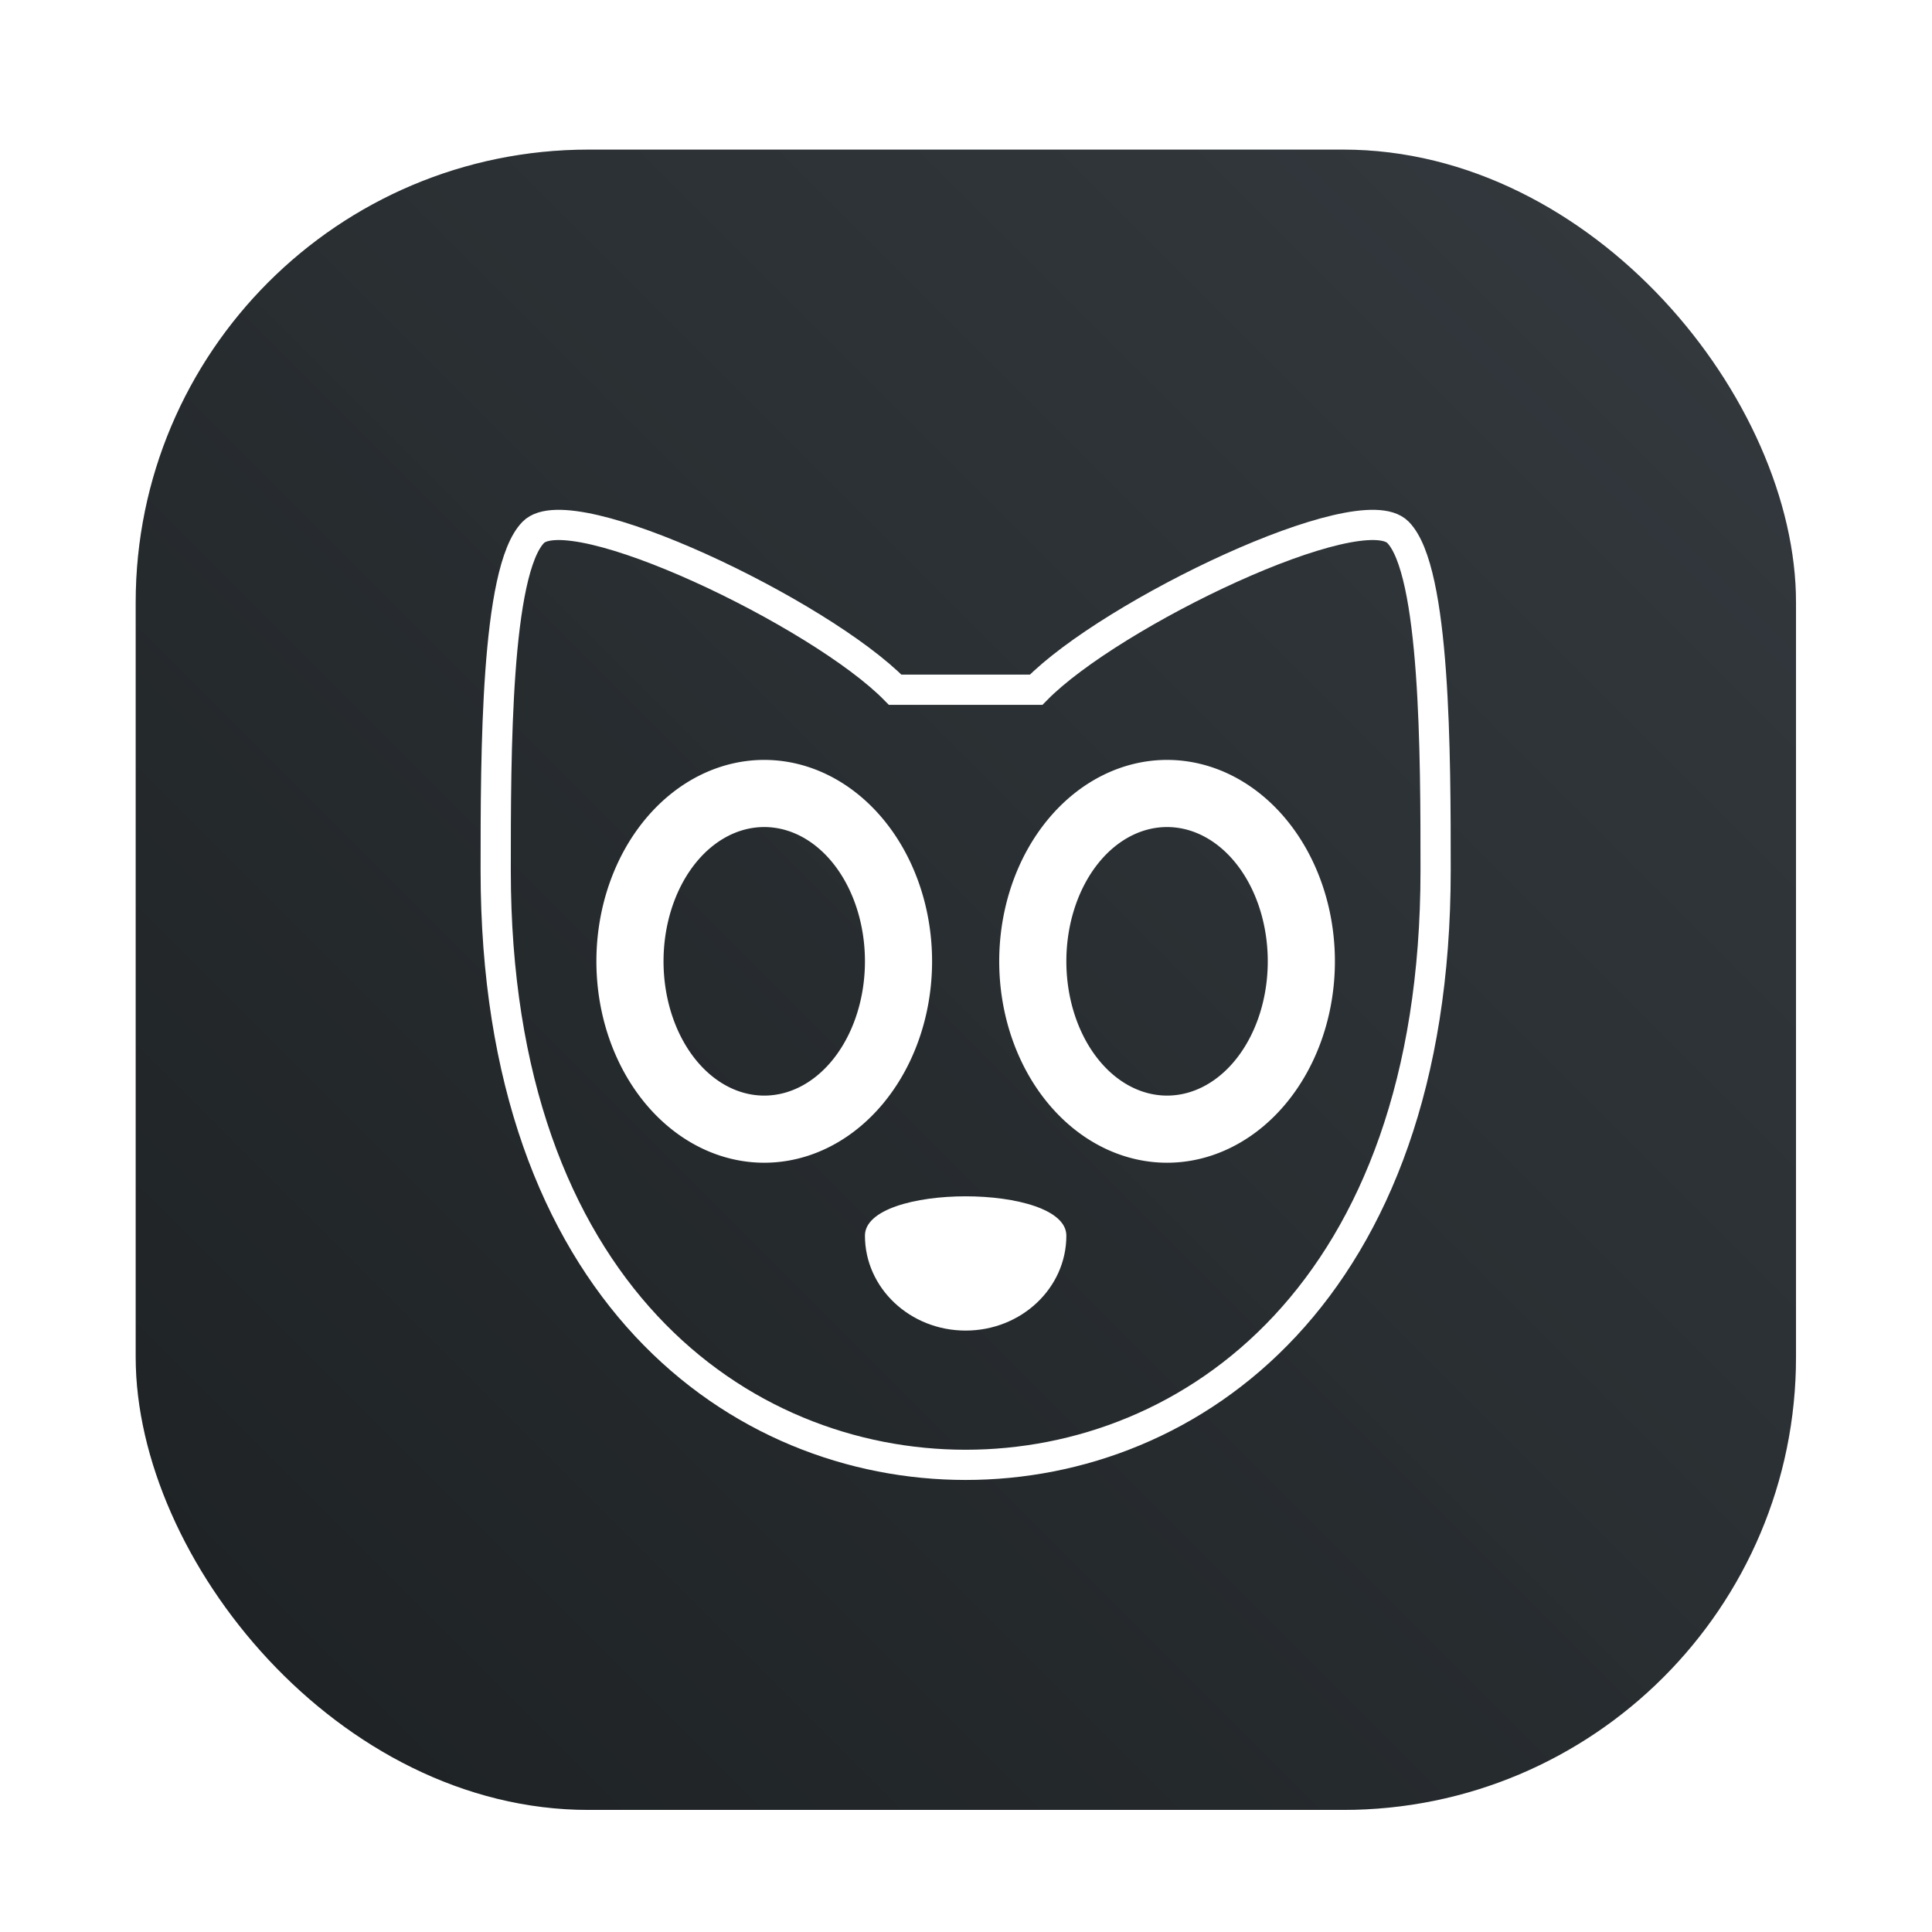 <?xml version="1.0" encoding="UTF-8" standalone="no"?>
<svg
   xmlns:dc="http://purl.org/dc/elements/1.1/"
   xmlns:cc="http://creativecommons.org/ns#"
   xmlns:rdf="http://www.w3.org/1999/02/22-rdf-syntax-ns#"
   xmlns:svg="http://www.w3.org/2000/svg"
   xmlns="http://www.w3.org/2000/svg"
   xmlns:sodipodi="http://sodipodi.sourceforge.net/DTD/sodipodi-0.dtd"
   xmlns:inkscape="http://www.inkscape.org/namespaces/inkscape"
   height="64"
   width="64"
   version="1.1"
   id="svg13"
   sodipodi:docname="baka-mplayer.svg"
   inkscape:version="1.0.1 (3bc2e813f5, 2020-09-07)">
  <defs
     id="defs17">
    <linearGradient
       id="linearGradient3764"
       x1="1"
       x2="47"
       gradientUnits="userSpaceOnUse"
       gradientTransform="rotate(-90,24,24)">
      <stop
         style="stop-color:#333;stop-opacity:1"
         id="stop887" />
      <stop
         offset="1"
         style="stop-color:#3d3d3d;stop-opacity:1"
         id="stop889" />
    </linearGradient>
    <linearGradient
       id="linearGradient891"
       x1="26.678"
       x2="26.678"
       y1="35.381"
       y2="17.782"
       gradientUnits="userSpaceOnUse">
      <stop
         stop-color="#e14664"
         offset="0"
         id="stop949" />
      <stop
         stop-color="#ff5c7b"
         offset="1"
         id="stop951" />
    </linearGradient>
    <linearGradient
       id="linearGradient899"
       x1="37.2"
       x2="37.2"
       y1="36.124"
       y2="18.096"
       gradientUnits="userSpaceOnUse">
      <stop
         stop-color="#aad22d"
         offset="0"
         id="stop954" />
      <stop
         stop-color="#dbf97c"
         offset="1"
         id="stop956" />
    </linearGradient>
    <linearGradient
       id="linearGradient907"
       x1="23.688"
       x2="23.688"
       y1="45.978"
       y2="31.186"
       gradientUnits="userSpaceOnUse">
      <stop
         stop-color="#0077c2"
         offset="0"
         id="stop959" />
      <stop
         stop-color="#1ba7ff"
         offset="1"
         id="stop961" />
    </linearGradient>
    <linearGradient
       id="linearGradient915"
       x1="34.38"
       x2="34.38"
       y1="46.935"
       y2="30.814"
       gradientUnits="userSpaceOnUse">
      <stop
         stop-color="#1abda2"
         offset="0"
         id="stop964" />
      <stop
         stop-color="#27f1d1"
         stop-opacity=".996"
         offset="1"
         id="stop966" />
    </linearGradient>
    <linearGradient
       id="b-3"
       x1="399.57"
       x2="399.57"
       y1="545.8"
       y2="517.8"
       gradientTransform="matrix(2.143,0,0,2.143,-680.66,-1107.5)"
       gradientUnits="userSpaceOnUse">
      <stop
         stop-color="#3889e9"
         offset="0"
         id="stop969" />
      <stop
         stop-color="#5ea5fb"
         offset="1"
         id="stop971" />
    </linearGradient>
    <style
       type="text/css"
       id="style974" />
    <style
       type="text/css"
       id="style976" />
    <filter
       id="filter1057"
       x="-.027"
       y="-.027"
       width="1.054"
       height="1.054"
       color-interpolation-filters="sRGB">
      <feGaussianBlur
         stdDeviation="0.619"
         id="feGaussianBlur978" />
    </filter>
    <linearGradient
       id="linearGradient1053"
       x1="-127"
       x2="-72"
       y1="60"
       y2="5"
       gradientTransform="translate(203.93,-0.054)"
       gradientUnits="userSpaceOnUse">
      <stop
         stop-color="#1d2123"
         offset="0"
         id="stop981" />
      <stop
         stop-color="#33393e"
         stop-opacity=".996"
         offset="1"
         id="stop983" />
    </linearGradient>
  </defs>
  <sodipodi:namedview
     pagecolor="#ffffff"
     bordercolor="#666666"
     borderopacity="1"
     objecttolerance="10"
     gridtolerance="10"
     guidetolerance="10"
     inkscape:pageopacity="0"
     inkscape:pageshadow="2"
     inkscape:window-width="1920"
     inkscape:window-height="935"
     id="namedview15"
     showgrid="false"
     inkscape:zoom="8.0729167"
     inkscape:cx="30.645384"
     inkscape:cy="36.978936"
     inkscape:window-x="0"
     inkscape:window-y="38"
     inkscape:window-maximized="1"
     inkscape:current-layer="svg13" />
  <linearGradient
     id="a"
     gradientUnits="userSpaceOnUse"
     x1="24.061"
     x2="24.061"
     y1="46.963"
     y2="1.015">
    <stop
       offset="0"
       stop-color="#729fcf"
       id="stop2" />
    <stop
       offset="1"
       stop-color="#00f89a"
       stop-opacity=".988"
       id="stop4" />
  </linearGradient>
  <g
     style="opacity:0.2"
     transform="matrix(2,0,0,2,-57.805,-66.572)"
     id="g854" />
  <g
     transform="translate(-72.44)"
     id="g994">
    <rect
       x="76.935"
       y="4.956"
       width="55"
       height="55"
       ry="15"
       fill="#141414"
       filter="url(#filter1057)"
       opacity="0.3"
       stroke-linecap="round"
       stroke-width="2.744"
       id="rect988" />
    <rect
       x="76.935"
       y="4.956"
       width="55"
       height="55"
       ry="15"
       fill="url(#linearGradient1053)"
       stroke-linecap="round"
       stroke-width="2.744"
       id="rect990"
       style="fill:url(#linearGradient1053)" />
    <circle
       cx="104.44"
       cy="32"
       r="30.001"
       fill-opacity="0"
       stroke-width="1.571"
       id="circle992" />
  </g>
  <g
     transform="matrix(3.78,0,0,3.78,145.7,0.456)"
     fill="#5e4aa6"
     stroke-width="0.265"
     id="g1028">
    <circle
       cx="-330.35"
       cy="-328.37"
       r="0"
       image-rendering="optimizeSpeed"
       id="circle1006" />
    <circle
       cx="-330.35"
       cy="-328.38"
       r="0"
       image-rendering="optimizeSpeed"
       id="circle1008" />
    <circle
       cx="-330.35"
       cy="-328.38"
       r="0"
       image-rendering="optimizeSpeed"
       id="circle1010" />
    <circle
       cx="-352.63"
       cy="-336.84"
       r="0"
       image-rendering="optimizeSpeed"
       id="circle1012" />
    <circle
       cx="-330.35"
       cy="-328.37"
       r="0"
       image-rendering="optimizeSpeed"
       id="circle1014" />
    <circle
       cx="-305.84"
       cy="-328.27"
       r="0"
       image-rendering="optimizeSpeed"
       id="circle1016" />
    <circle
       cx="-305.84"
       cy="-328.28"
       r="0"
       image-rendering="optimizeSpeed"
       id="circle1018" />
    <circle
       cx="-305.84"
       cy="-328.28"
       r="0"
       image-rendering="optimizeSpeed"
       id="circle1020" />
    <circle
       cx="-328.12"
       cy="-336.74"
       r="0"
       image-rendering="optimizeSpeed"
       id="circle1022" />
    <circle
       cx="-305.84"
       cy="-328.27"
       r="0"
       image-rendering="optimizeSpeed"
       id="circle1024" />
    <circle
       cx="-305.03"
       cy="-328.69"
       r="0"
       id="circle1026" />
  </g>
  <circle
     cx="177.71"
     cy="32"
     r="0"
     fill="url(#b-3)"
     stroke-width="1.571"
     id="circle1030"
     style="fill:url(#b-3)" />
  <circle
     cx="-1176.8"
     cy="-1241.1"
     r="0"
     fill="#5e4aa6"
     id="circle1032" />
  <circle
     cx="-77.313"
     cy="24.311"
     r="0"
     fill="#5e4aa6"
     fill-rule="evenodd"
     id="circle1034" />
  <g
     id="g1129"
     transform="matrix(0.556,0,0,0.556,46.336,52.735)"
     style="stroke-width:1;stroke-miterlimit:4;stroke-dasharray:none">
    <path
       style="fill:none;fill-rule:evenodd;stroke:#ffffff;stroke-width:1.8;stroke-miterlimit:4;stroke-dasharray:none;stroke-opacity:1"
       d="m -51.565,-63.13 c -2.24,2.285 -2.24,13.22 -2.24,20.144 0,25.134 14.56,35.414 28,35.414 13.44,0 28,-10.282 28,-35.414 0,-6.855 0,-17.859 -2.24,-20.144 -2.24,-2.285 -17.08,4.807 -21.56,9.376 h -8.4 C -34.485,-58.323 -49.325,-65.415 -51.565,-63.13 Z"
       id="path846" />
    <g
       style="fill:#ffffff;stroke-width:0.5;stroke-miterlimit:4;stroke-dasharray:none"
       transform="matrix(2,0,0,2,-57.805,-67.572)"
       id="g862">
      <path
         d="M 19,23.172 C 19,24.734 17.657,26 16,26 c -1.657,0 -3,-1.266 -3,-2.828 0,-1.562 6,-1.562 6,0 z"
         id="path856"
         style="stroke-width:0.5;stroke-miterlimit:4;stroke-dasharray:none" />
      <path
         style="fill-rule:evenodd;stroke-width:0.5;stroke-miterlimit:4;stroke-dasharray:none"
         d="m 10,9 a 5,6 0 0 0 -5,6 5,6 0 0 0 5,6 5,6 0 0 0 5,-6 5,6 0 0 0 -5,-6 z m 0,2 a 3,4 0 0 1 3,4 3,4 0 0 1 -3,4 3,4 0 0 1 -3,-4 3,4 0 0 1 3,-4 z"
         id="path858" />
      <path
         style="fill-rule:evenodd;stroke-width:0.5;stroke-miterlimit:4;stroke-dasharray:none"
         d="m 22,9 a 5,6 0 0 0 -5,6 5,6 0 0 0 5,6 5,6 0 0 0 5,-6 5,6 0 0 0 -5,-6 z m 0,2 a 3,4 0 0 1 3,4 3,4 0 0 1 -3,4 3,4 0 0 1 -3,-4 3,4 0 0 1 3,-4 z"
         id="path860" />
    </g>
  </g>
</svg>
